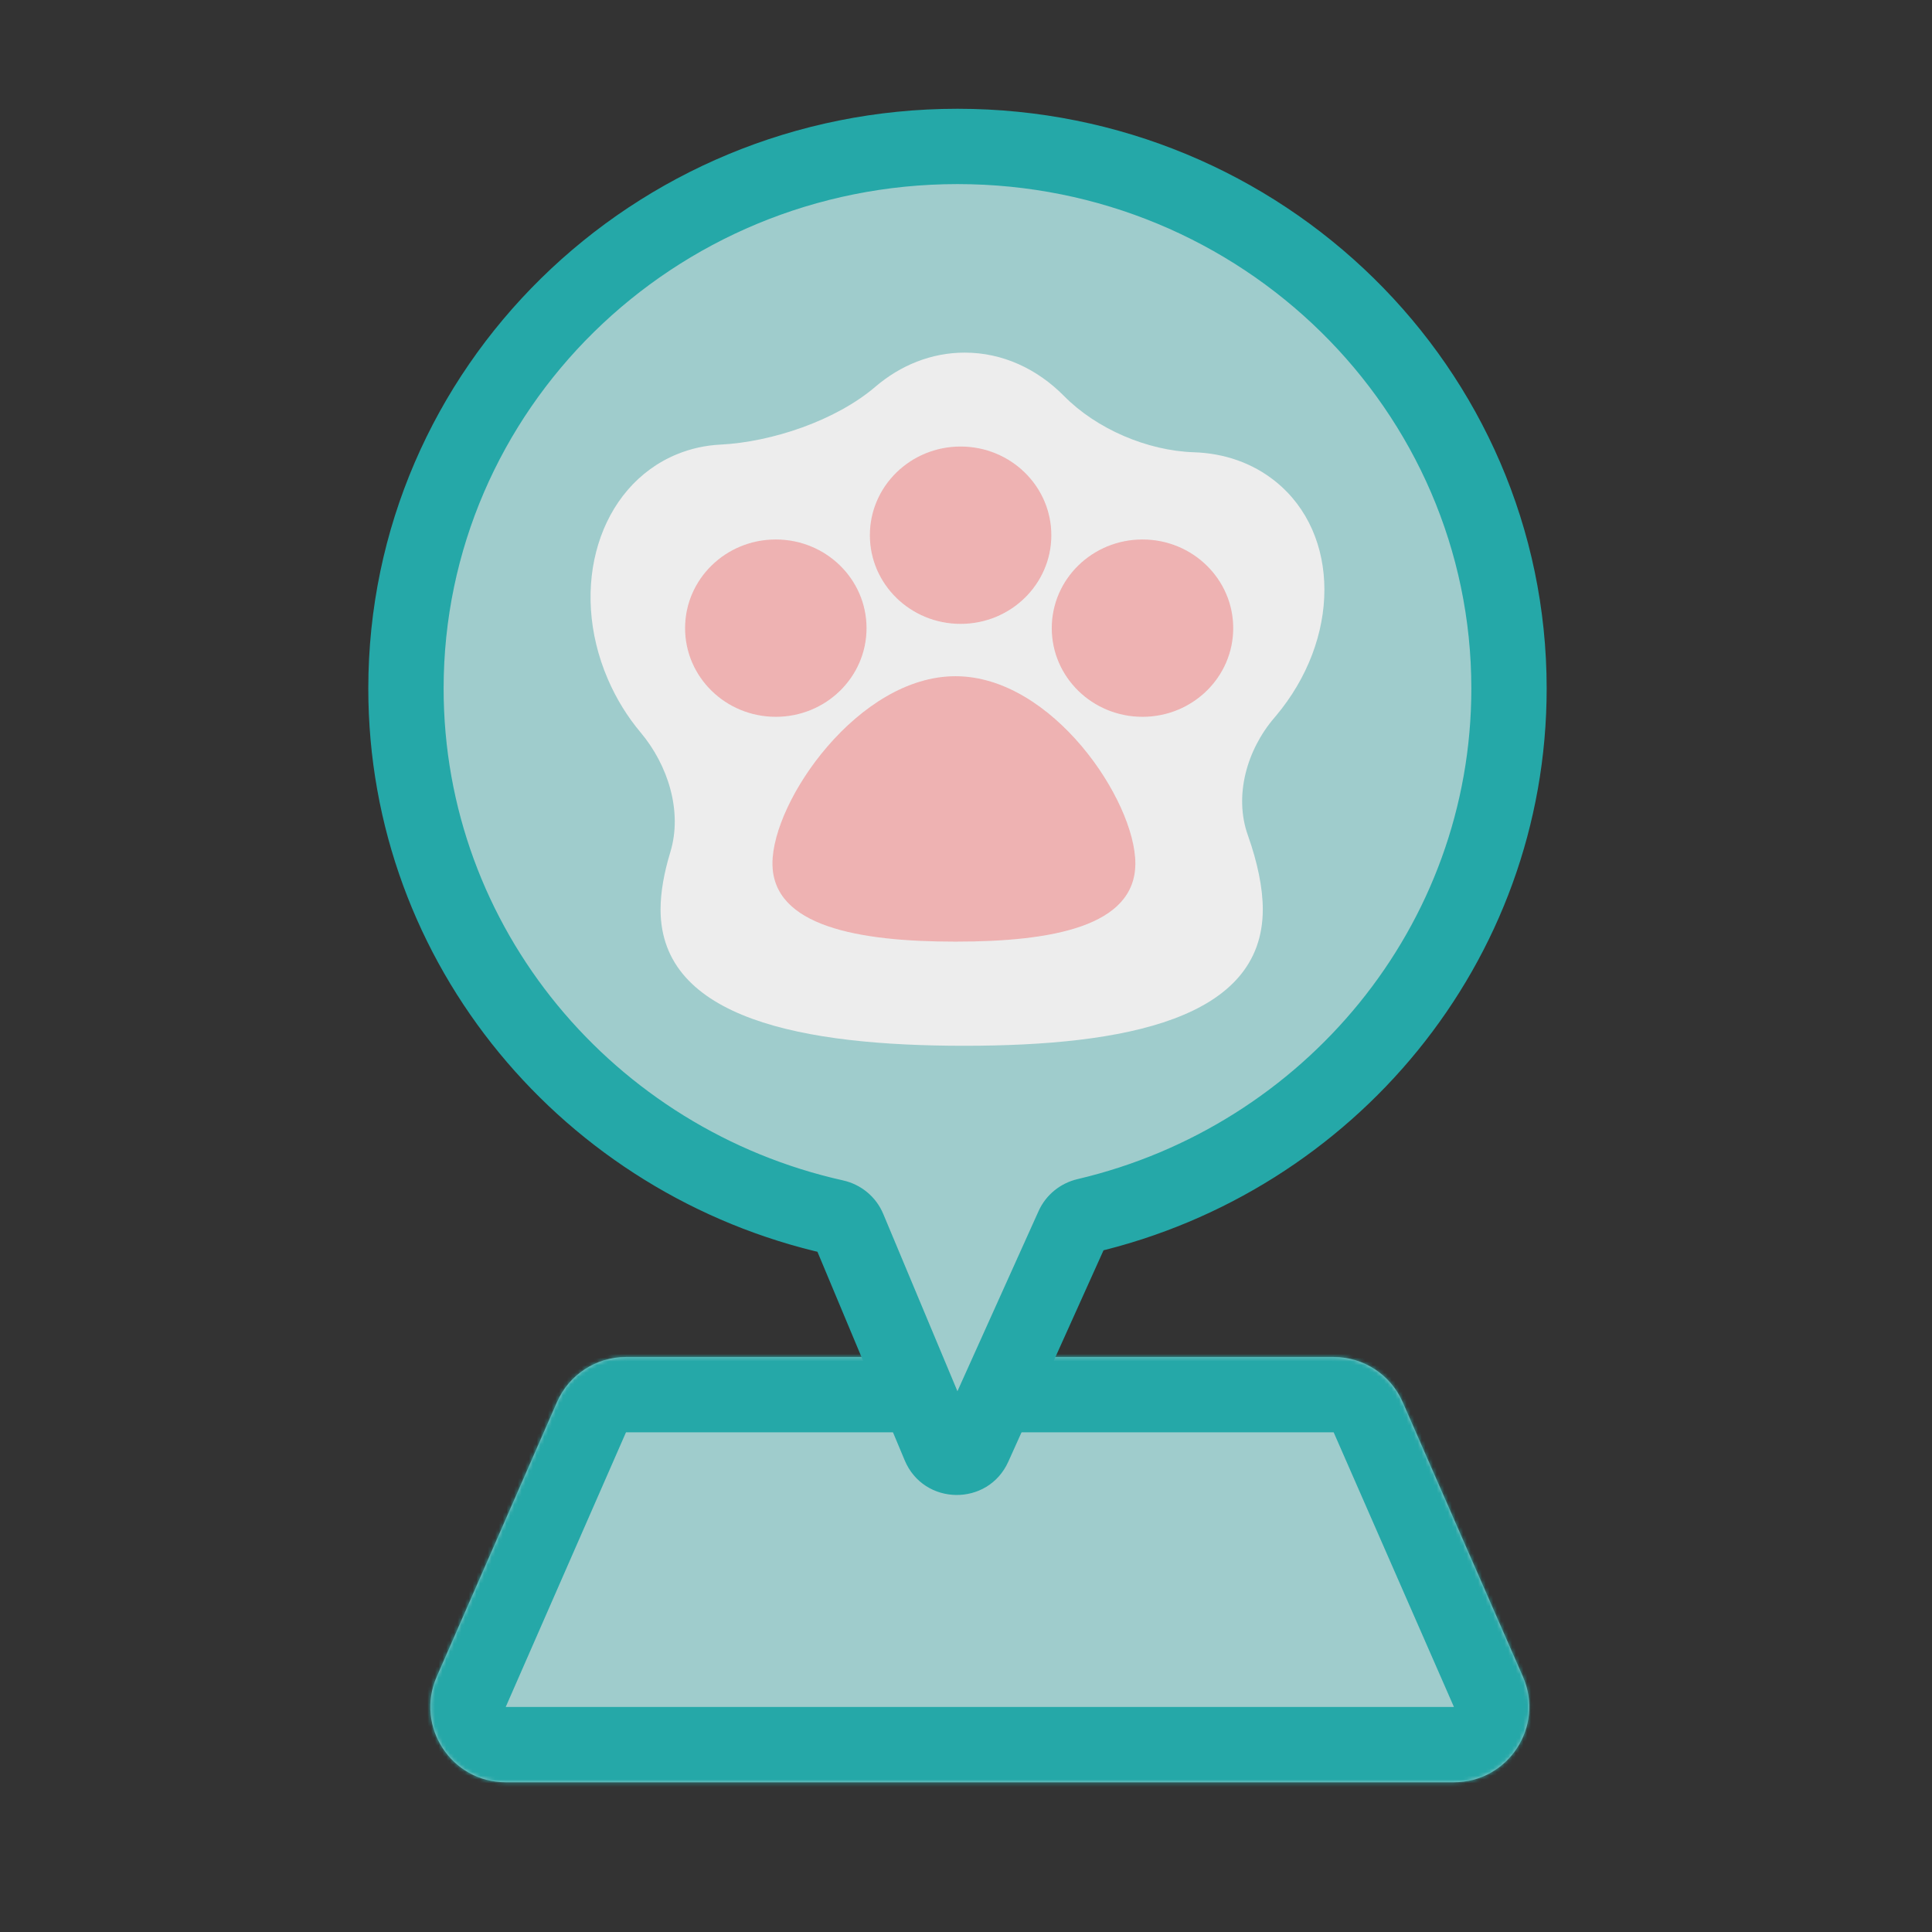 <svg width="513" height="513" viewBox="0 0 513 513" fill="none" xmlns="http://www.w3.org/2000/svg">
<rect x="0" y="0" width="513" height="513" fill="#333333" stroke="none"/>
<mask id="path-1-inside-1" fill="white">
<path fill-rule="evenodd" clip-rule="evenodd" d="M166.216 360.323C158.273 360.323 151.082 365.024 147.896 372.301L115.964 445.219C110.178 458.434 119.859 473.242 134.285 473.242H386.059C400.485 473.242 410.166 458.434 404.379 445.219L372.448 372.301C369.261 365.024 362.071 360.323 354.127 360.323H166.216Z"/>
</mask>
<path fill-rule="evenodd" clip-rule="evenodd" d="M166.216 360.323C158.273 360.323 151.082 365.024 147.896 372.301L115.964 445.219C110.178 458.434 119.859 473.242 134.285 473.242H386.059C400.485 473.242 410.166 458.434 404.379 445.219L372.448 372.301C369.261 365.024 362.071 360.323 354.127 360.323H166.216Z" fill="#9FCCCC"/>
<path d="M404.379 445.219L386.059 453.242L404.379 445.219ZM147.896 372.301L129.575 364.278L147.896 372.301ZM134.285 453.242L166.216 380.323L129.575 364.278L97.644 437.197L134.285 453.242ZM386.059 453.242H134.285V493.242H386.059V453.242ZM354.127 380.323L386.059 453.242L422.7 437.197L390.768 364.278L354.127 380.323ZM354.127 340.323H166.216V380.323H354.127V340.323ZM390.768 364.278C384.395 349.725 370.014 340.323 354.127 340.323V380.323L354.127 380.323L390.768 364.278ZM386.059 493.242C414.91 493.242 434.273 463.626 422.7 437.197L386.059 453.242C386.068 453.263 386.074 453.279 386.078 453.291C386.083 453.302 386.085 453.31 386.086 453.314C386.087 453.317 386.087 453.318 386.087 453.317C386.086 453.315 386.086 453.311 386.085 453.305C386.083 453.294 386.081 453.278 386.081 453.261C386.08 453.244 386.081 453.228 386.082 453.215C386.085 453.189 386.089 453.18 386.086 453.189C386.085 453.193 386.082 453.2 386.077 453.21C386.072 453.22 386.066 453.231 386.059 453.242C386.051 453.253 386.044 453.263 386.037 453.271C386.03 453.28 386.024 453.285 386.021 453.288C386.015 453.294 386.021 453.287 386.044 453.274C386.055 453.268 386.069 453.261 386.085 453.255C386.101 453.248 386.116 453.243 386.127 453.24C386.133 453.239 386.137 453.238 386.138 453.238C386.14 453.237 386.139 453.238 386.135 453.238C386.131 453.239 386.123 453.24 386.111 453.24C386.099 453.241 386.082 453.242 386.059 453.242V493.242ZM166.216 380.323L166.216 380.323V340.323C150.329 340.323 135.948 349.725 129.575 364.278L166.216 380.323ZM97.644 437.197C86.071 463.626 105.433 493.242 134.285 493.242V453.242C134.262 453.242 134.244 453.241 134.232 453.24C134.22 453.24 134.212 453.239 134.208 453.238C134.204 453.238 134.203 453.237 134.205 453.238C134.207 453.238 134.211 453.239 134.216 453.24C134.228 453.243 134.242 453.248 134.258 453.255C134.274 453.261 134.288 453.268 134.3 453.274C134.323 453.287 134.329 453.294 134.322 453.288C134.319 453.285 134.314 453.28 134.307 453.271C134.3 453.263 134.292 453.253 134.285 453.242C134.278 453.231 134.271 453.22 134.267 453.21C134.262 453.2 134.259 453.193 134.257 453.189C134.254 453.18 134.258 453.189 134.261 453.215C134.262 453.228 134.263 453.244 134.263 453.261C134.262 453.278 134.261 453.293 134.259 453.305C134.258 453.311 134.257 453.315 134.257 453.317C134.256 453.318 134.256 453.317 134.257 453.314C134.259 453.31 134.261 453.302 134.265 453.291C134.269 453.279 134.276 453.263 134.285 453.242L97.644 437.197Z" fill="#25A8A8" mask="url(#path-1-inside-1)"/>
<path fill-rule="evenodd" clip-rule="evenodd" d="M284.889 325.682C285.541 324.236 286.845 323.189 288.389 322.827C352.796 307.705 400.682 250.76 400.682 182.821C400.682 103.325 335.117 38.881 254.238 38.881C173.36 38.881 107.794 103.325 107.794 182.821C107.794 251.322 156.476 308.646 221.69 323.194C223.304 323.554 224.663 324.661 225.301 326.187L249.443 383.888C251.131 387.922 256.818 387.998 258.614 384.011L284.889 325.682Z" fill="#9FCCCC"/>
<path d="M258.614 384.011L267.732 388.118L258.614 384.011ZM221.69 323.194L223.867 313.434L221.69 323.194ZM225.301 326.187L234.526 322.327L225.301 326.187ZM288.389 322.827L290.675 332.562L288.389 322.827ZM284.889 325.682L294.007 329.789L284.889 325.682ZM390.682 182.821C390.682 245.903 346.203 298.981 286.103 313.092L290.675 332.562C359.389 316.429 410.682 255.616 410.682 182.821H390.682ZM254.238 48.881C329.757 48.881 390.682 109.01 390.682 182.821H410.682C410.682 97.64 340.476 28.881 254.238 28.881V48.881ZM117.794 182.821C117.794 109.01 178.719 48.881 254.238 48.881V28.881C168 28.881 97.794 97.64 97.794 182.821H117.794ZM223.867 313.434C163.014 299.859 117.794 246.425 117.794 182.821H97.794C97.794 256.219 149.939 317.434 219.512 332.954L223.867 313.434ZM258.668 380.028L234.526 322.327L216.076 330.047L240.218 387.747L258.668 380.028ZM275.772 321.575L249.497 379.904L267.732 388.118L294.007 329.789L275.772 321.575ZM240.218 387.747C245.281 399.849 262.344 400.079 267.732 388.118L249.497 379.904C251.293 375.917 256.98 375.994 258.668 380.028L240.218 387.747ZM219.512 332.954C218.067 332.631 216.732 331.614 216.076 330.047L234.526 322.327C232.593 317.707 228.542 314.476 223.867 313.434L219.512 332.954ZM286.103 313.092C281.632 314.142 277.743 317.199 275.772 321.575L294.007 329.789C293.338 331.273 292.058 332.237 290.675 332.562L286.103 313.092Z" fill="#25A8A8"/>
<path fill-rule="evenodd" clip-rule="evenodd" d="M256.162 93.63C266.236 93.63 275.454 97.976 282.551 105.171C291.208 113.948 304.708 119.69 317.029 120.088C324.967 120.344 332.513 122.869 338.689 127.848C355.989 141.795 355.993 169.712 338.698 190.204C338.589 190.333 338.48 190.462 338.37 190.59C331.097 199.061 327.601 211.26 331.341 221.78C333.909 229.004 335.307 235.784 335.307 241.478C335.307 270.611 298.712 277.683 256.037 277.683C213.361 277.683 175.396 270.611 175.396 241.478C175.396 236.98 176.301 231.805 177.988 226.269C181.283 215.46 177.374 203.138 170.101 194.489C166.646 190.38 163.683 185.635 161.407 180.352C150.86 155.871 159.065 129.129 179.733 120.624C183.457 119.091 187.333 118.255 191.245 118.058C205.012 117.364 221.947 111.657 232.425 102.7C239.101 96.993 247.3 93.63 256.162 93.63Z" fill="url(#paint0_linear)"/>
<path d="M301.465 229.269C301.465 245.974 279.414 250.029 253.7 250.029C227.986 250.029 205.11 245.974 205.11 229.269C205.11 212.565 227.986 179.556 253.7 179.556C279.414 179.556 301.465 212.565 301.465 229.269Z" fill="#ED9090" fill-opacity="0.64"/>
<ellipse cx="205.999" cy="166.79" rx="24.089" ry="23.543" fill="#ED9090" fill-opacity="0.64"/>
<ellipse cx="303.363" cy="166.79" rx="24.089" ry="23.543" fill="#ED9090" fill-opacity="0.64"/>
<ellipse cx="255.066" cy="142.112" rx="24.089" ry="23.543" fill="#ED9090" fill-opacity="0.64"/>
<defs>
<linearGradient id="paint0_linear" x1="254.237" y1="93.63" x2="254.237" y2="277.683" gradientUnits="userSpaceOnUse">
<stop stop-color="#EDEDED"/>
</linearGradient>
</defs>
</svg>
